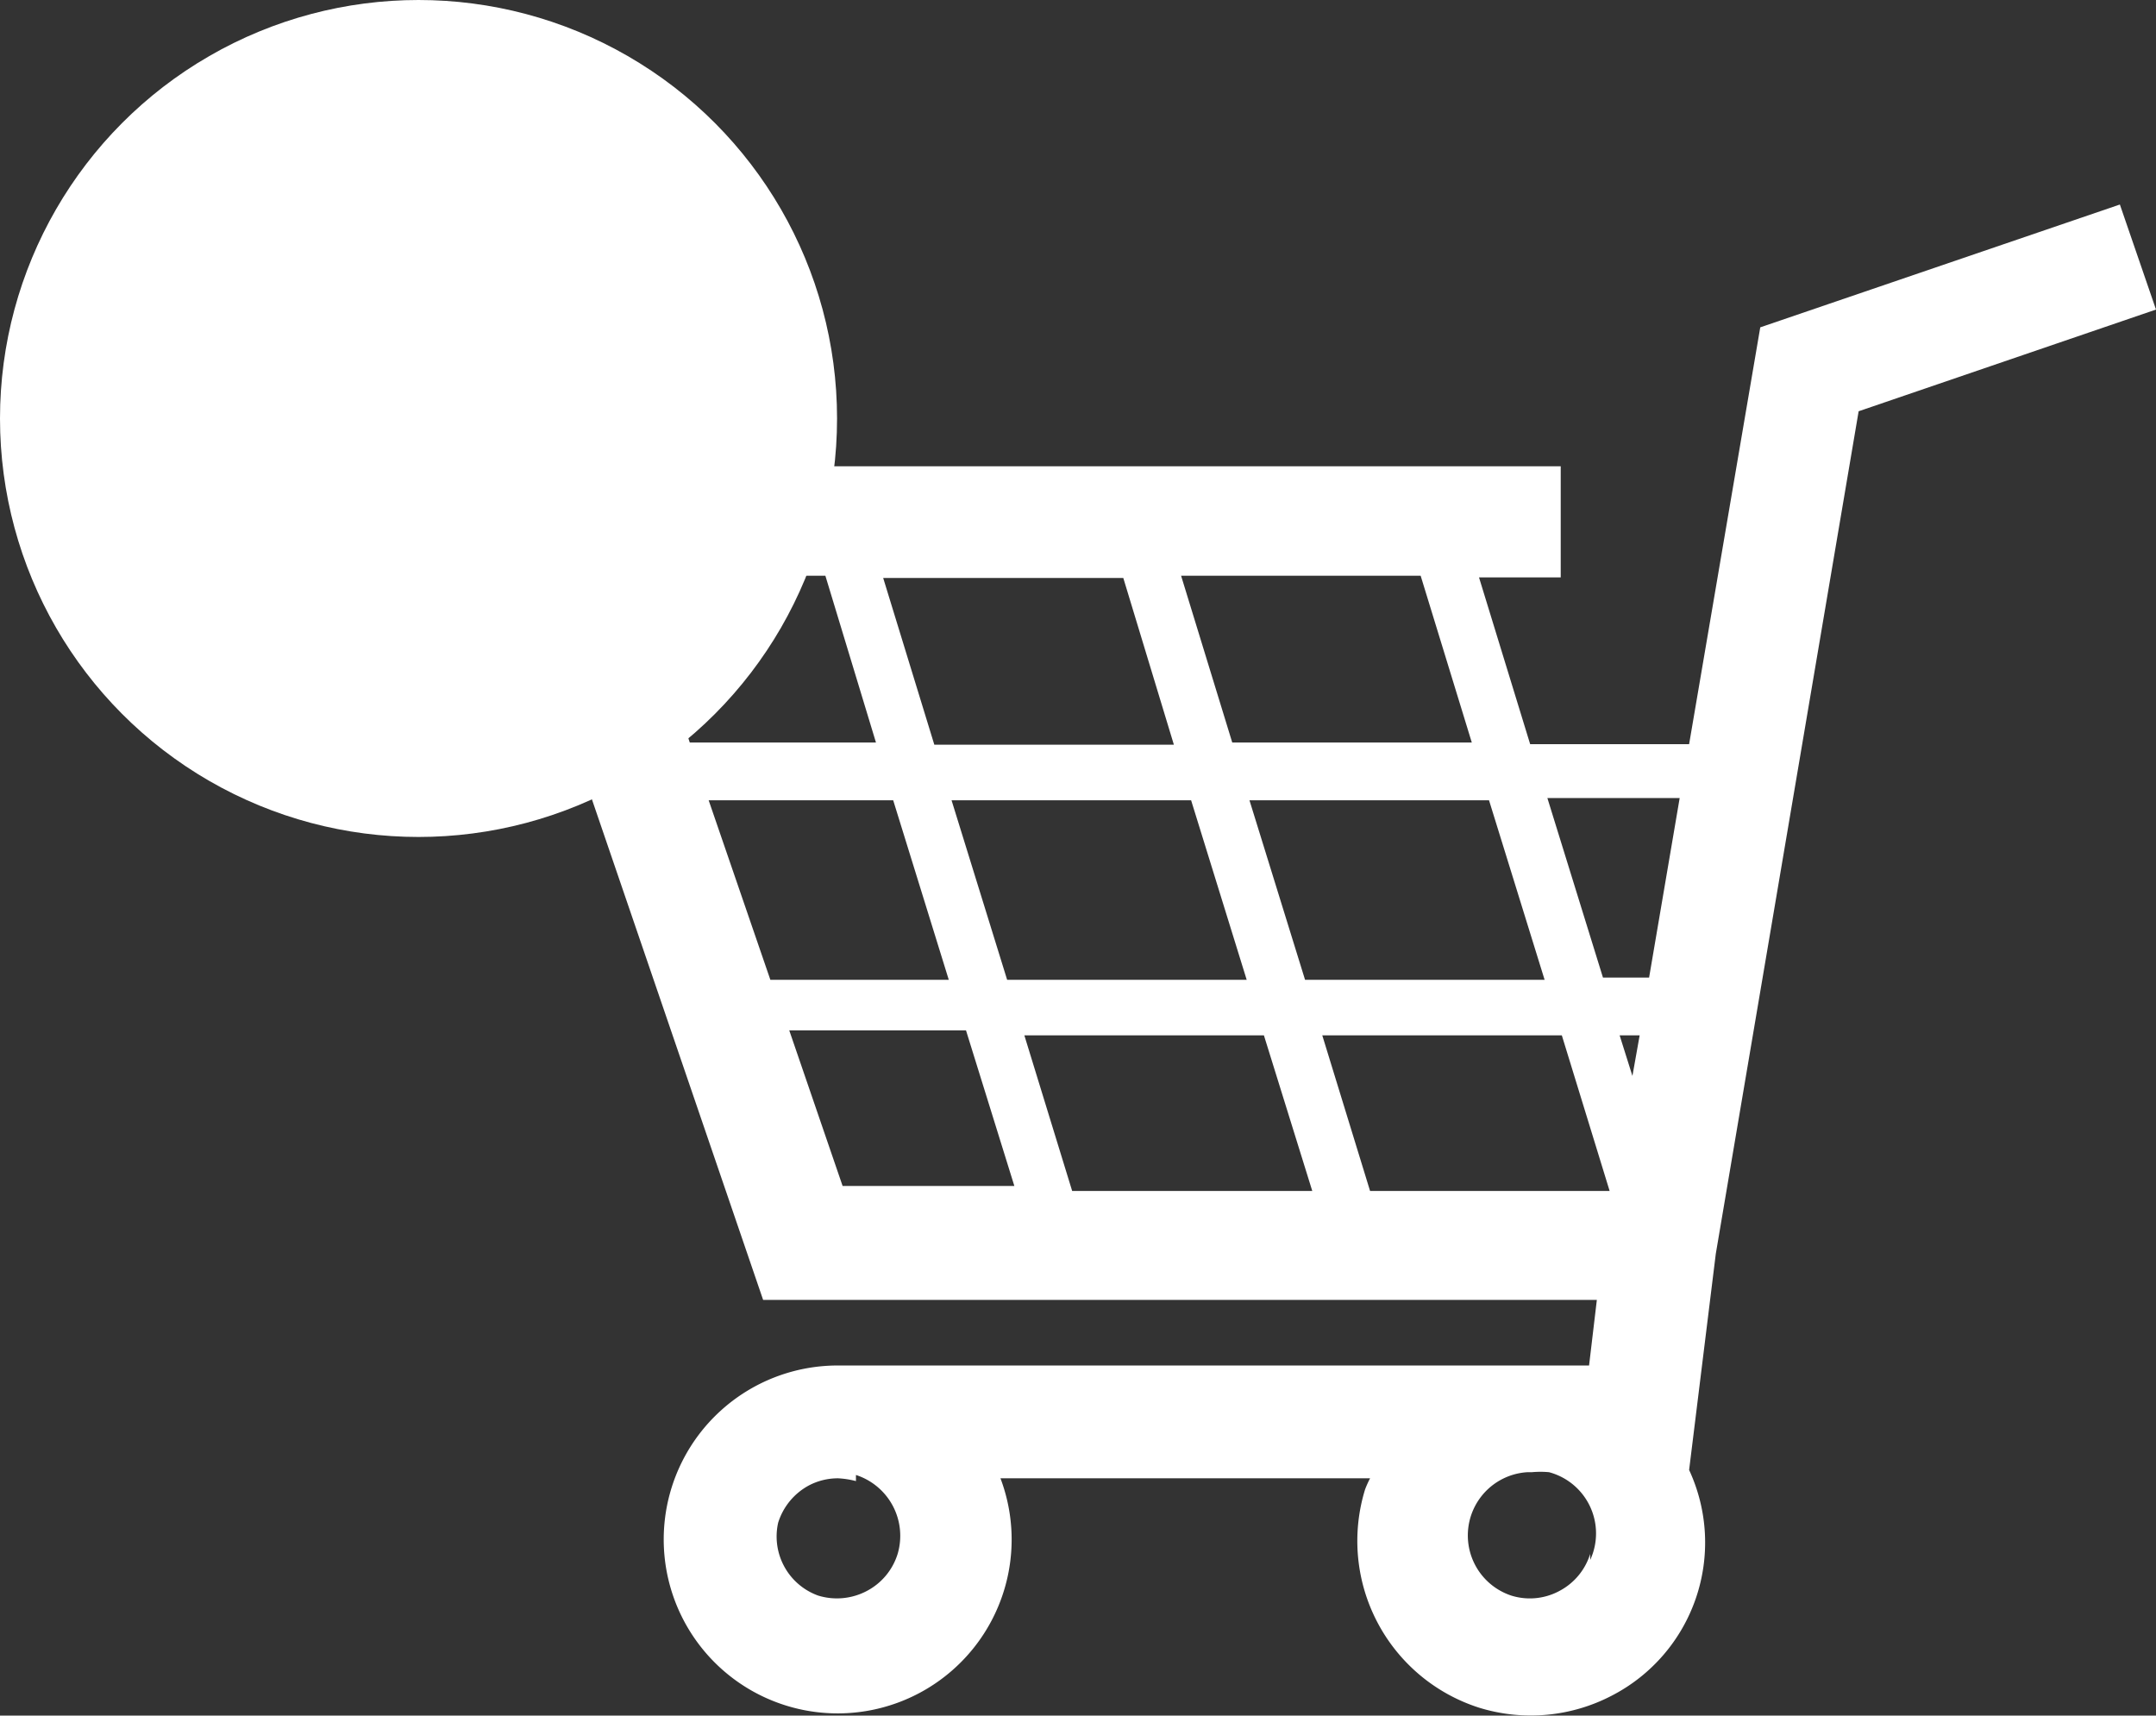 <svg xmlns="http://www.w3.org/2000/svg" viewBox="0 0 38.79 30.87"><rect x="0" y="0" width="38.79" height="30.87" fill="#333333" stroke="none"/><defs><style>.cls-1{fill:#fff;}</style></defs><g id="Layer_2" data-name="Layer 2"><g id="Group_5316" data-name="Group 5316"><path class="cls-1" d="M33.44,7.4l5.35-1.83-.65-1.89L31.67,5.89l-1.28,7.5H27.53l-.92-3h1.47v-2H8.6l5.13,15h15l-.14,1.18H15.06a3.13,3.13,0,1,0,3,4.06h0A3.12,3.12,0,0,0,18,26.6h6.65a1.76,1.76,0,0,0-.09.2,3.15,3.15,0,0,0,2.06,3.93A3.15,3.15,0,0,0,29,30.51a3.1,3.1,0,0,0,1.39-4.06l.48-3.89Zm-20.69,7h3.32l1,3.23H13.86Zm4.37,0h4.31l1,3.23H18.12Zm-.31-1-.92-3h4.32l.91,3Zm5.67,1h4.31l1,3.23H23.48Zm.26,4.23.87,2.8H19.29l-.86-2.8Zm1.05,0H28.1l.86,2.8H24.65Zm5.58.73-.23-.73h.36Zm.85-5-.55,3.23h-.83l-1-3.23Zm-3.74-1H22.17l-.92-3h4.31Zm-11.63-3,.91,3H12.41l-1-3Zm-.65,8.18h3.18l.87,2.8H15.16Zm1.2,8a1.15,1.15,0,0,1,.75,1.42,1.13,1.13,0,0,1-.56.67,1.15,1.15,0,0,1-.87.08A1.13,1.13,0,0,1,14,27.4a1.15,1.15,0,0,1,.55-.67,1.12,1.12,0,0,1,.53-.13h0A1.57,1.57,0,0,1,15.4,26.65Zm13.21,1.42a1.13,1.13,0,0,1-.56.67,1.12,1.12,0,0,1-.86.08,1.14,1.14,0,0,1,.29-2.22h.08a1.67,1.67,0,0,1,.31,0A1.14,1.14,0,0,1,28.61,28.07Z"/><circle class="cls-1" cx="7.53" cy="7.53" r="7.53"/></g></g></svg>